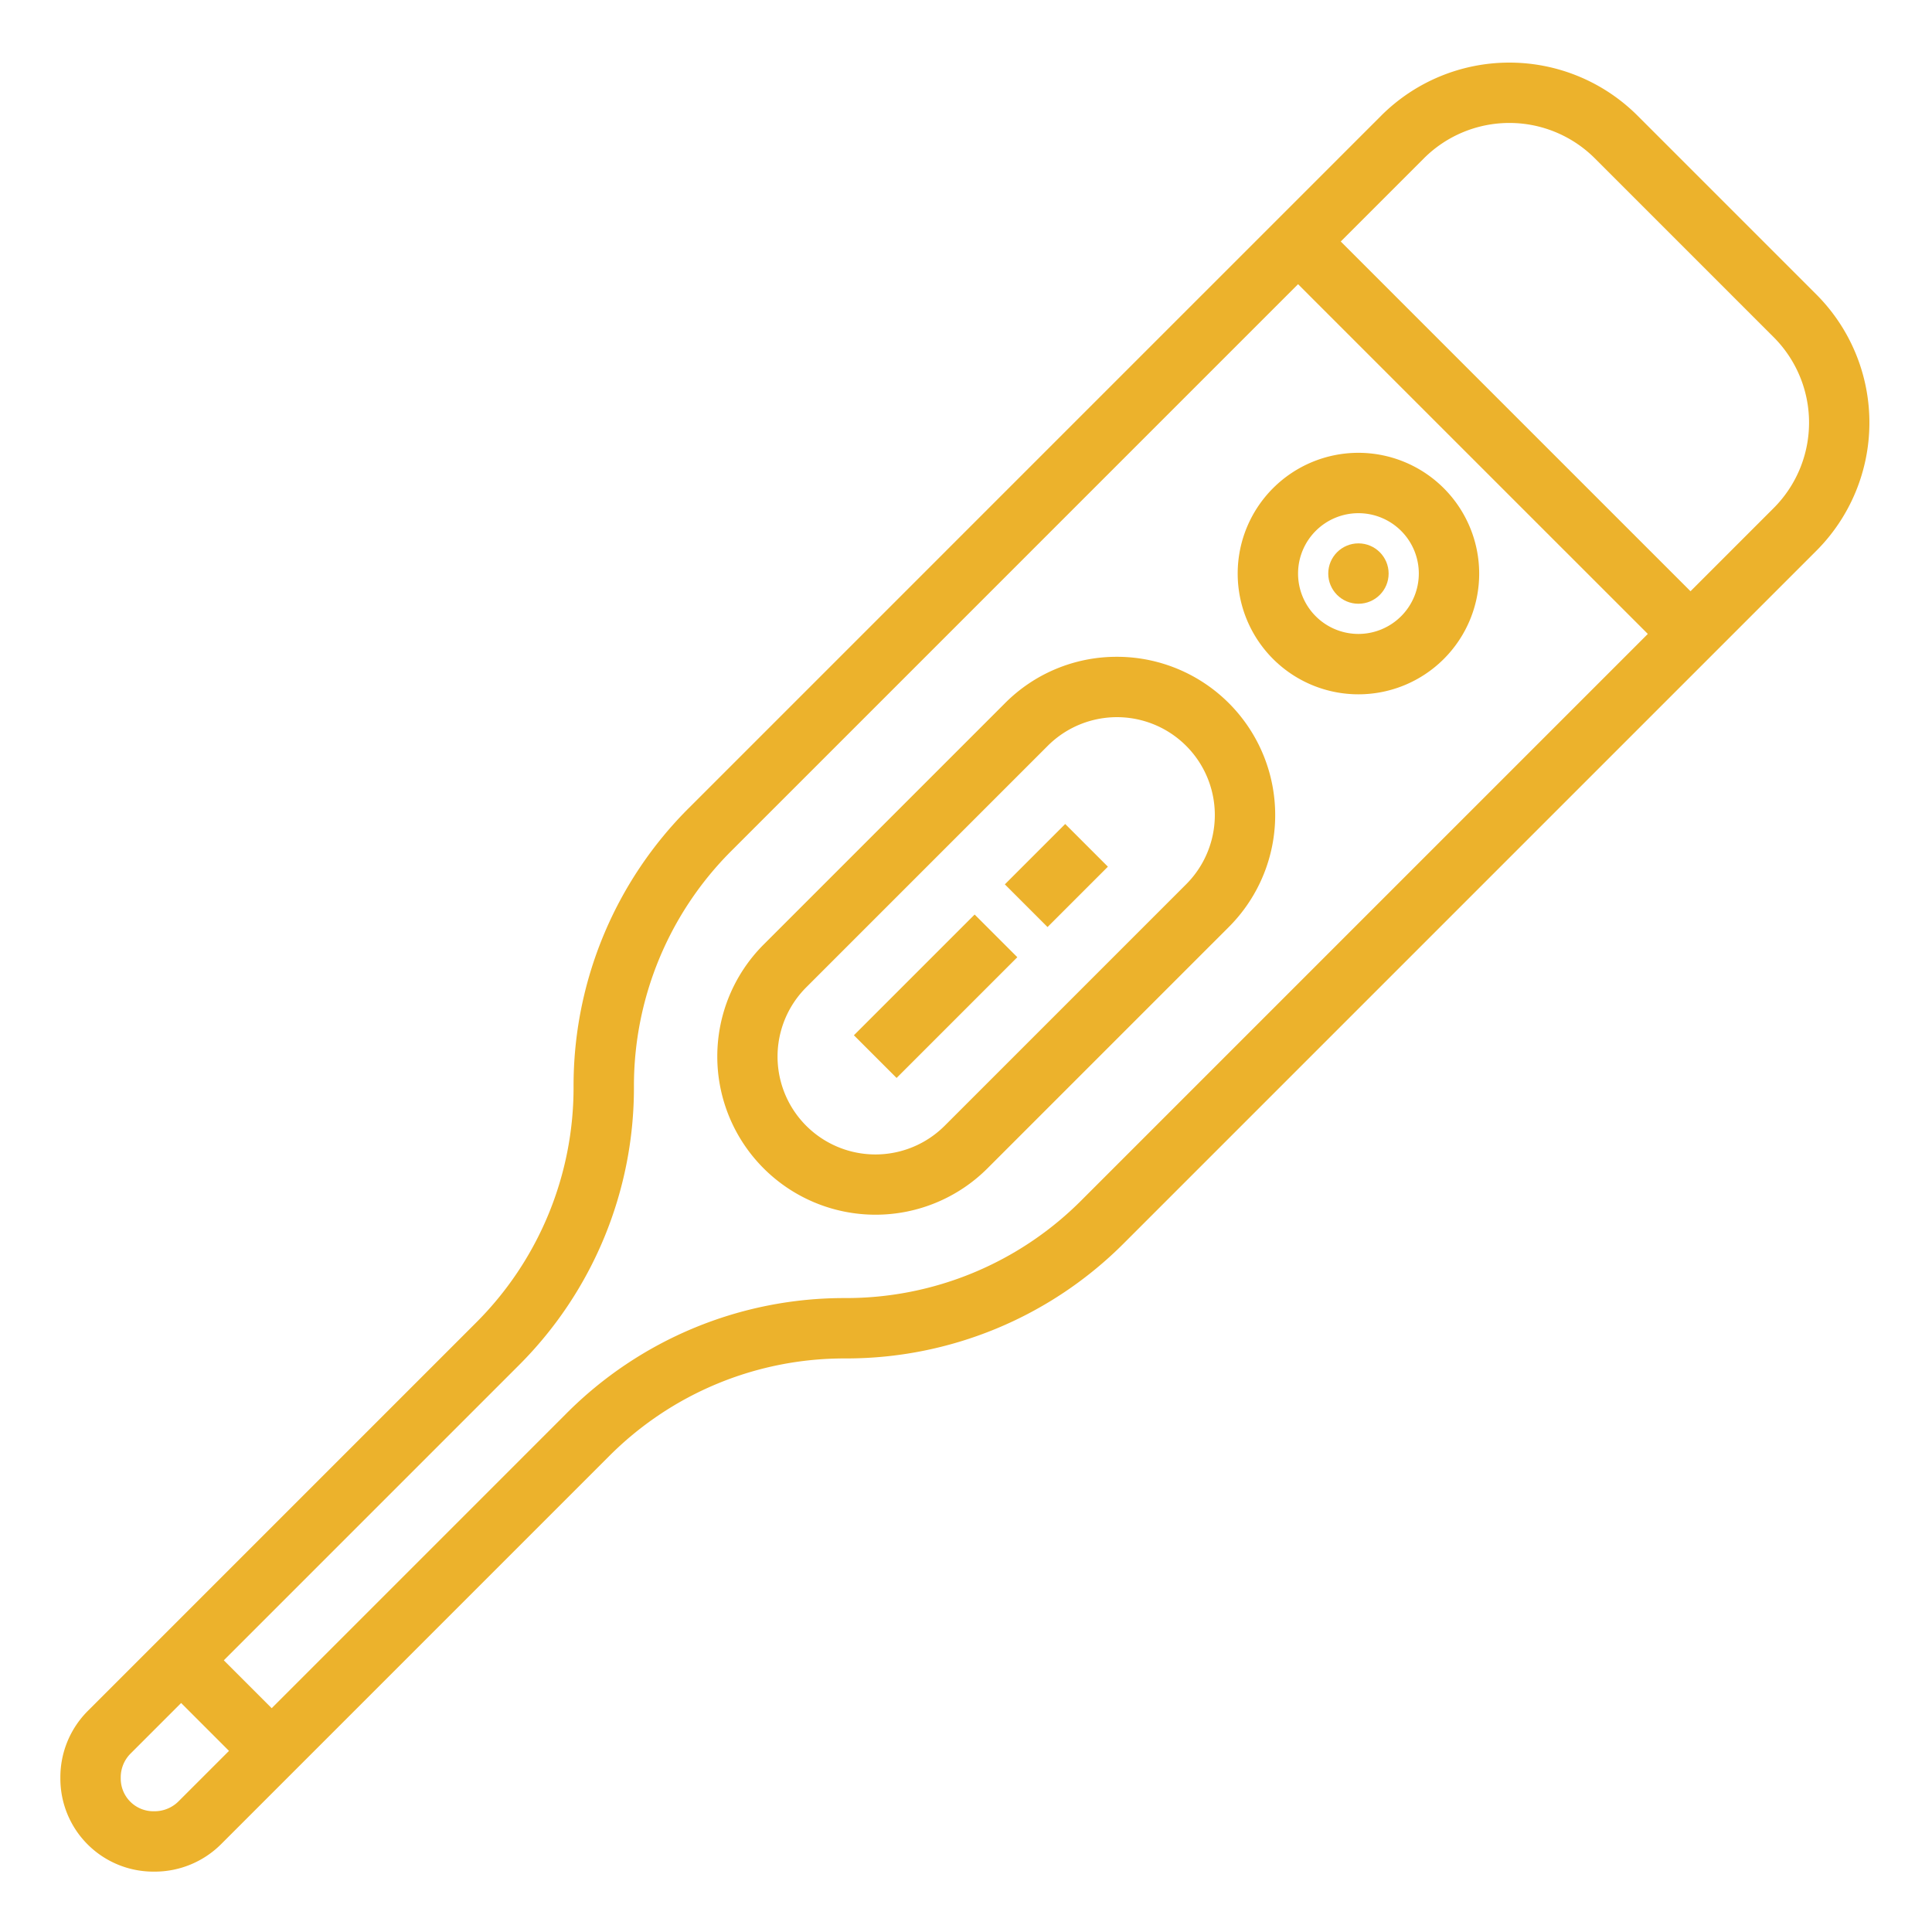 <?xml version="1.0"?>
<svg xmlns="http://www.w3.org/2000/svg" height="512px" viewBox="0 0 512 512" width="512px"><g><g id="Out_line" data-name="Out line"><path d="m481.373 78.059-47.432-47.432a48.054 48.054 0 0 0 -67.883 0l-183.432 183.432a103.883 103.883 0 0 0 -30.627 73.941 87.987 87.987 0 0 1 -25.941 62.627l-102.745 102.745a24.816 24.816 0 0 0 -7.314 17.655v.327a24.643 24.643 0 0 0 24.644 24.646h.267a24.878 24.878 0 0 0 17.716-7.31l102.751-102.752a87.984 87.984 0 0 1 62.624-25.938 103.886 103.886 0 0 0 73.941-30.627l183.432-183.432a48.055 48.055 0 0 0 0-67.882zm-434.062 399.317a8.983 8.983 0 0 1 -6.402 2.624h-.267a8.644 8.644 0 0 1 -8.644-8.645v-.324a8.912 8.912 0 0 1 2.629-6.345l13.372-13.372 12.687 12.687zm239.315-159.317a87.99 87.99 0 0 1 -62.627 25.941 103.883 103.883 0 0 0 -73.938 30.624l-78.061 78.062-12.687-12.687 78.059-78.059a103.883 103.883 0 0 0 30.627-73.941 87.987 87.987 0 0 1 25.941-62.627l150.059-150.059 92.686 92.686zm183.432-183.432-22.059 22.059-92.686-92.686 22.059-22.059a32.036 32.036 0 0 1 45.254 0l47.432 47.432a32.035 32.035 0 0 1 -0 45.255z" data-original="#000000" class="active-path" data-old_color="#000000" fill="#ECB22C"/><path d="m296 174.059a41.666 41.666 0 0 0 -29.657 12.284l-64 64a41.941 41.941 0 0 0 59.314 59.313l64-64a41.941 41.941 0 0 0 -29.657-71.598zm18.343 60.284-64 64a25.941 25.941 0 1 1 -36.686-36.687l64-64a25.941 25.941 0 1 1 36.686 36.687z" data-original="#000000" class="active-path" data-old_color="#000000" fill="#ECB22C"/><path d="m360 120a32 32 0 1 0 32 32 32.036 32.036 0 0 0 -32-32zm0 48a16 16 0 1 1 16-16 16.018 16.018 0 0 1 -16 16z" data-original="#000000" class="active-path" data-old_color="#000000" fill="#ECB22C"/><path d="m225.373 256h45.255v16h-45.255z" transform="matrix(.707 -.707 .707 .707 -114.039 252.702)" data-original="#000000" class="active-path" data-old_color="#000000" fill="#ECB22C"/><path d="m268.686 224h22.627v16h-22.627z" transform="matrix(.707 -.707 .707 .707 -82.037 265.957)" data-original="#000000" class="active-path" data-old_color="#000000" fill="#ECB22C"/><circle cx="360" cy="152" r="8" data-original="#000000" class="active-path" data-old_color="#000000" fill="#ECB22C"/></g></g> </svg>
